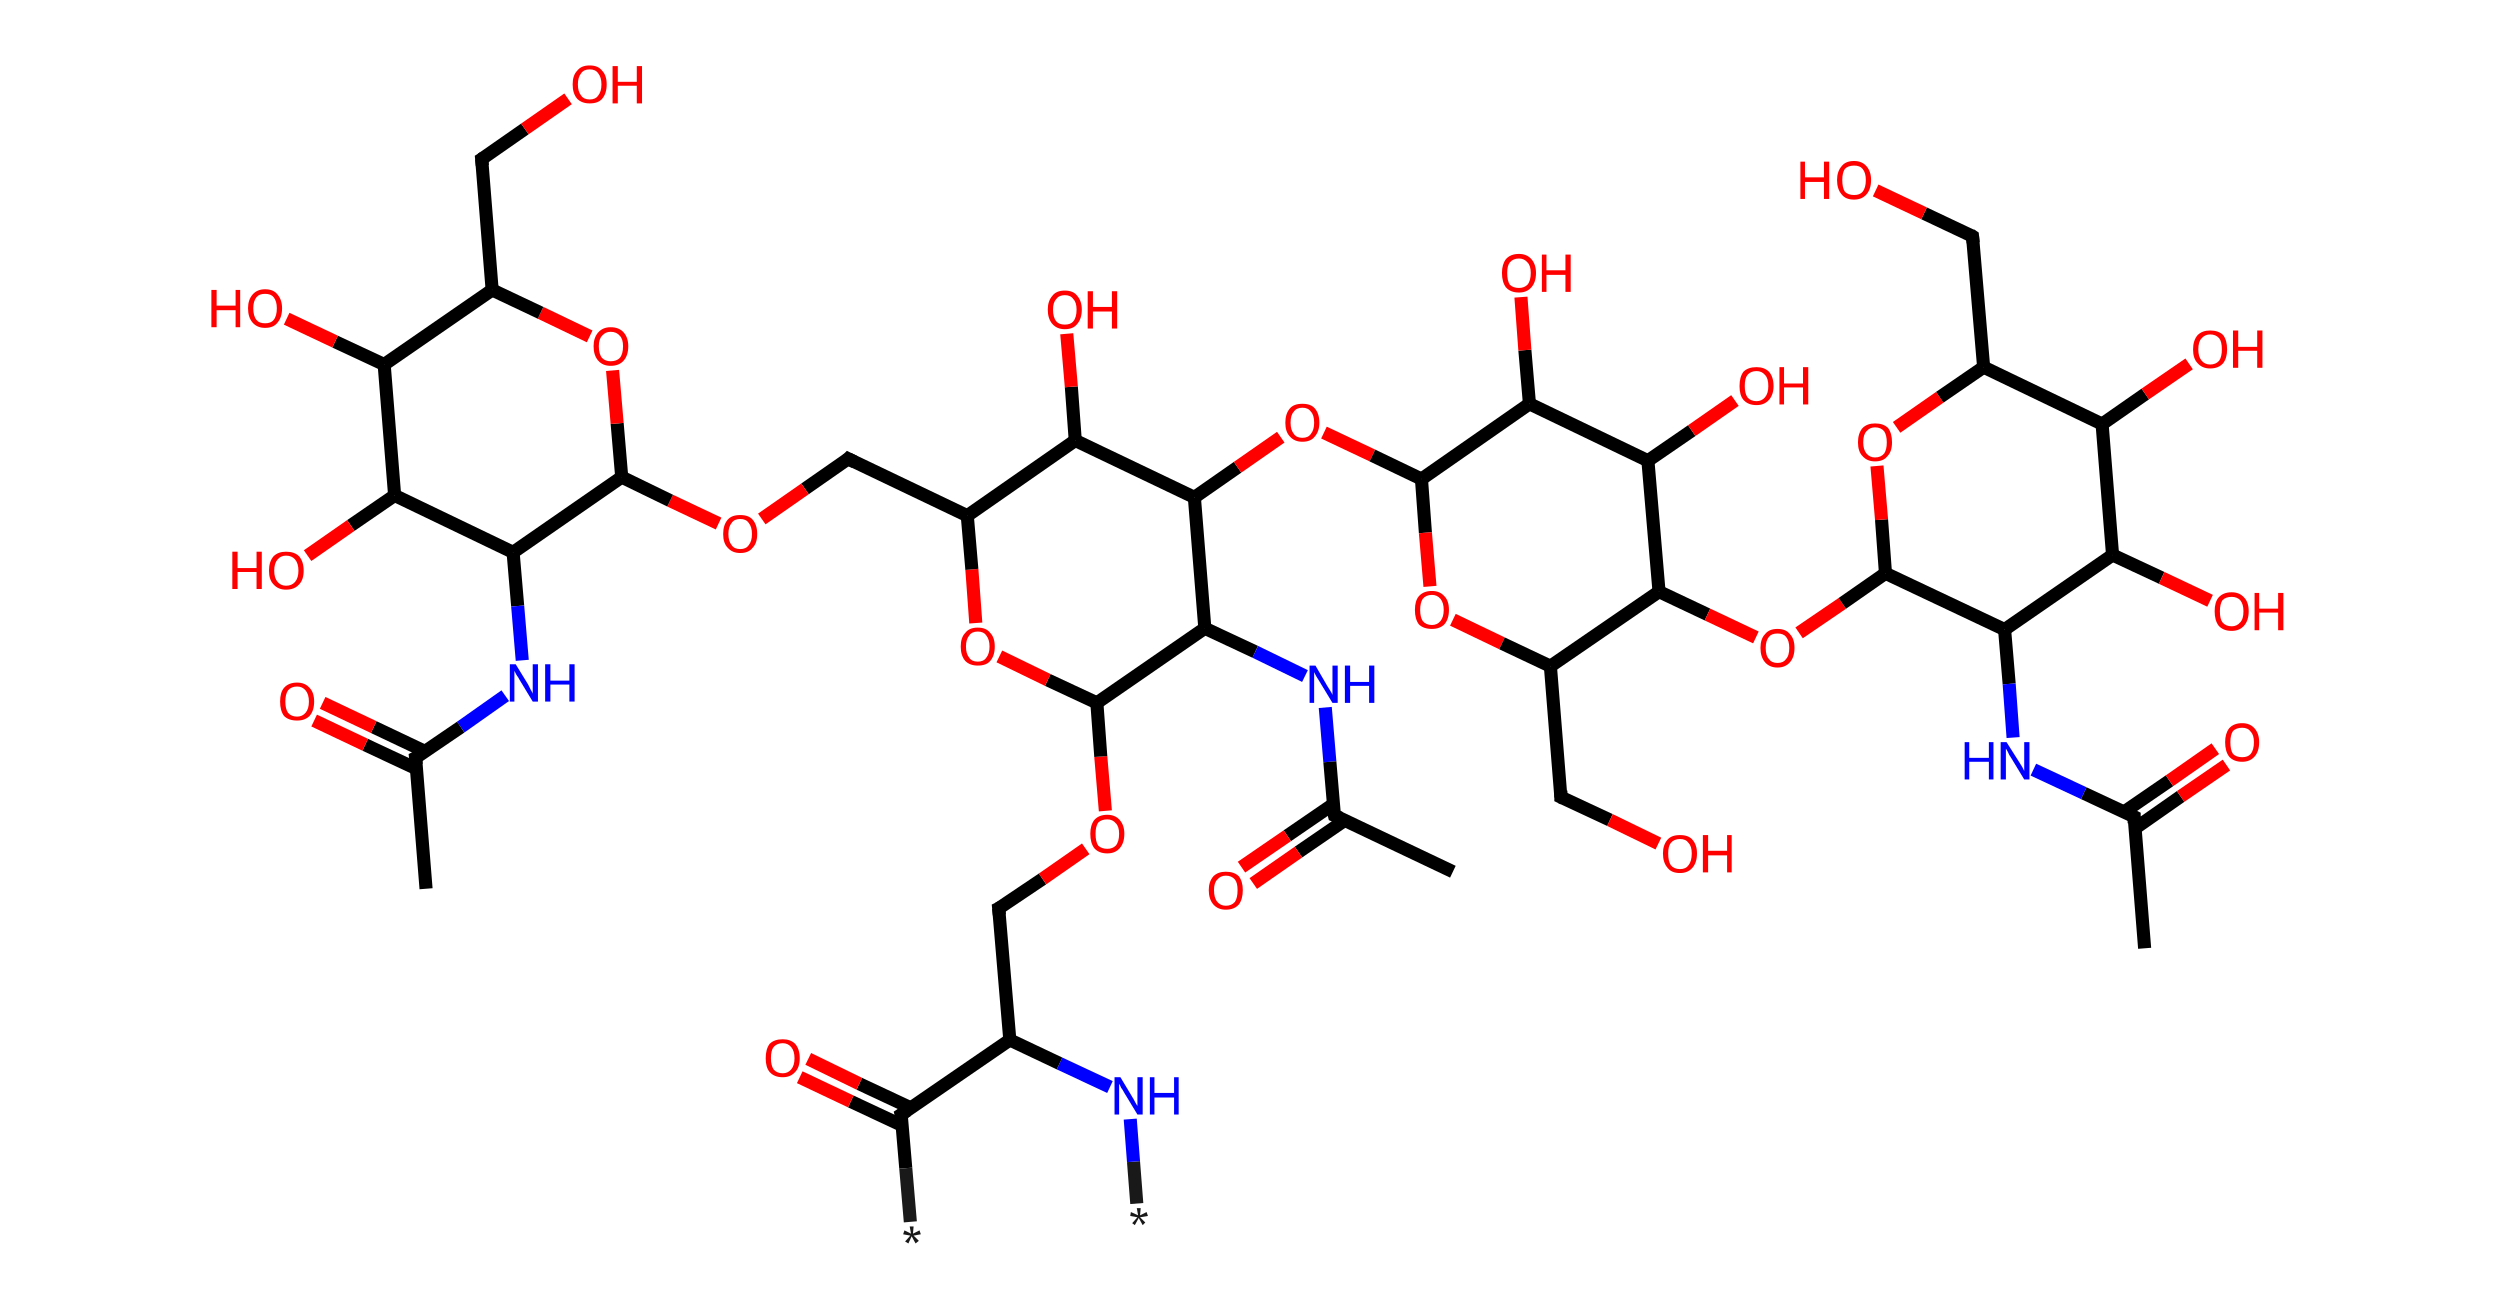 <?xml version='1.0' encoding='ASCII' standalone='yes'?>
<svg xmlns="http://www.w3.org/2000/svg" xmlns:rdkit="http://www.rdkit.org/xml" xmlns:xlink="http://www.w3.org/1999/xlink" version="1.1" baseProfile="full" xml:space="preserve" width="382px" height="200px" viewBox="0 0 382 200">
<!-- END OF HEADER -->
<rect style="opacity:1.0;fill:#FFFFFF;stroke:none" width="382.0" height="200.0" x="0.0" y="0.0"> </rect>
<path class="bond-0 atom-0 atom-1" d="M 173.7,183.9 L 173.2,177.5" style="fill:none;fill-rule:evenodd;stroke:#191919;stroke-width:2.0px;stroke-linecap:butt;stroke-linejoin:miter;stroke-opacity:1"/>
<path class="bond-0 atom-0 atom-1" d="M 173.2,177.5 L 172.7,171.0" style="fill:none;fill-rule:evenodd;stroke:#0000FF;stroke-width:2.0px;stroke-linecap:butt;stroke-linejoin:miter;stroke-opacity:1"/>
<path class="bond-1 atom-1 atom-2" d="M 169.6,166.1 L 161.9,162.5" style="fill:none;fill-rule:evenodd;stroke:#0000FF;stroke-width:2.0px;stroke-linecap:butt;stroke-linejoin:miter;stroke-opacity:1"/>
<path class="bond-1 atom-1 atom-2" d="M 161.9,162.5 L 154.3,158.9" style="fill:none;fill-rule:evenodd;stroke:#000000;stroke-width:2.0px;stroke-linecap:butt;stroke-linejoin:miter;stroke-opacity:1"/>
<path class="bond-2 atom-2 atom-3" d="M 154.3,158.9 L 152.6,138.8" style="fill:none;fill-rule:evenodd;stroke:#000000;stroke-width:2.0px;stroke-linecap:butt;stroke-linejoin:miter;stroke-opacity:1"/>
<path class="bond-3 atom-3 atom-4" d="M 152.6,138.8 L 159.3,134.3" style="fill:none;fill-rule:evenodd;stroke:#000000;stroke-width:2.0px;stroke-linecap:butt;stroke-linejoin:miter;stroke-opacity:1"/>
<path class="bond-3 atom-3 atom-4" d="M 159.3,134.3 L 165.9,129.7" style="fill:none;fill-rule:evenodd;stroke:#FF0000;stroke-width:2.0px;stroke-linecap:butt;stroke-linejoin:miter;stroke-opacity:1"/>
<path class="bond-4 atom-4 atom-5" d="M 168.9,123.9 L 168.2,115.6" style="fill:none;fill-rule:evenodd;stroke:#FF0000;stroke-width:2.0px;stroke-linecap:butt;stroke-linejoin:miter;stroke-opacity:1"/>
<path class="bond-4 atom-4 atom-5" d="M 168.2,115.6 L 167.6,107.4" style="fill:none;fill-rule:evenodd;stroke:#000000;stroke-width:2.0px;stroke-linecap:butt;stroke-linejoin:miter;stroke-opacity:1"/>
<path class="bond-5 atom-5 atom-6" d="M 167.6,107.4 L 160.1,103.9" style="fill:none;fill-rule:evenodd;stroke:#000000;stroke-width:2.0px;stroke-linecap:butt;stroke-linejoin:miter;stroke-opacity:1"/>
<path class="bond-5 atom-5 atom-6" d="M 160.1,103.9 L 152.7,100.3" style="fill:none;fill-rule:evenodd;stroke:#FF0000;stroke-width:2.0px;stroke-linecap:butt;stroke-linejoin:miter;stroke-opacity:1"/>
<path class="bond-6 atom-6 atom-7" d="M 149.1,95.2 L 148.5,87.0" style="fill:none;fill-rule:evenodd;stroke:#FF0000;stroke-width:2.0px;stroke-linecap:butt;stroke-linejoin:miter;stroke-opacity:1"/>
<path class="bond-6 atom-6 atom-7" d="M 148.5,87.0 L 147.8,78.8" style="fill:none;fill-rule:evenodd;stroke:#000000;stroke-width:2.0px;stroke-linecap:butt;stroke-linejoin:miter;stroke-opacity:1"/>
<path class="bond-7 atom-7 atom-8" d="M 147.8,78.8 L 129.6,70.1" style="fill:none;fill-rule:evenodd;stroke:#000000;stroke-width:2.0px;stroke-linecap:butt;stroke-linejoin:miter;stroke-opacity:1"/>
<path class="bond-8 atom-8 atom-9" d="M 129.6,70.1 L 123.0,74.7" style="fill:none;fill-rule:evenodd;stroke:#000000;stroke-width:2.0px;stroke-linecap:butt;stroke-linejoin:miter;stroke-opacity:1"/>
<path class="bond-8 atom-8 atom-9" d="M 123.0,74.7 L 116.4,79.3" style="fill:none;fill-rule:evenodd;stroke:#FF0000;stroke-width:2.0px;stroke-linecap:butt;stroke-linejoin:miter;stroke-opacity:1"/>
<path class="bond-9 atom-9 atom-10" d="M 109.8,80.0 L 102.4,76.5" style="fill:none;fill-rule:evenodd;stroke:#FF0000;stroke-width:2.0px;stroke-linecap:butt;stroke-linejoin:miter;stroke-opacity:1"/>
<path class="bond-9 atom-9 atom-10" d="M 102.4,76.5 L 95.0,72.9" style="fill:none;fill-rule:evenodd;stroke:#000000;stroke-width:2.0px;stroke-linecap:butt;stroke-linejoin:miter;stroke-opacity:1"/>
<path class="bond-10 atom-10 atom-11" d="M 95.0,72.9 L 94.3,64.7" style="fill:none;fill-rule:evenodd;stroke:#000000;stroke-width:2.0px;stroke-linecap:butt;stroke-linejoin:miter;stroke-opacity:1"/>
<path class="bond-10 atom-10 atom-11" d="M 94.3,64.7 L 93.6,56.6" style="fill:none;fill-rule:evenodd;stroke:#FF0000;stroke-width:2.0px;stroke-linecap:butt;stroke-linejoin:miter;stroke-opacity:1"/>
<path class="bond-11 atom-11 atom-12" d="M 90.1,51.4 L 82.6,47.8" style="fill:none;fill-rule:evenodd;stroke:#FF0000;stroke-width:2.0px;stroke-linecap:butt;stroke-linejoin:miter;stroke-opacity:1"/>
<path class="bond-11 atom-11 atom-12" d="M 82.6,47.8 L 75.2,44.3" style="fill:none;fill-rule:evenodd;stroke:#000000;stroke-width:2.0px;stroke-linecap:butt;stroke-linejoin:miter;stroke-opacity:1"/>
<path class="bond-12 atom-12 atom-13" d="M 75.2,44.3 L 73.6,24.3" style="fill:none;fill-rule:evenodd;stroke:#000000;stroke-width:2.0px;stroke-linecap:butt;stroke-linejoin:miter;stroke-opacity:1"/>
<path class="bond-13 atom-13 atom-14" d="M 73.6,24.3 L 80.2,19.7" style="fill:none;fill-rule:evenodd;stroke:#000000;stroke-width:2.0px;stroke-linecap:butt;stroke-linejoin:miter;stroke-opacity:1"/>
<path class="bond-13 atom-13 atom-14" d="M 80.2,19.7 L 86.8,15.1" style="fill:none;fill-rule:evenodd;stroke:#FF0000;stroke-width:2.0px;stroke-linecap:butt;stroke-linejoin:miter;stroke-opacity:1"/>
<path class="bond-14 atom-12 atom-15" d="M 75.2,44.3 L 58.7,55.7" style="fill:none;fill-rule:evenodd;stroke:#000000;stroke-width:2.0px;stroke-linecap:butt;stroke-linejoin:miter;stroke-opacity:1"/>
<path class="bond-15 atom-15 atom-16" d="M 58.7,55.7 L 51.2,52.2" style="fill:none;fill-rule:evenodd;stroke:#000000;stroke-width:2.0px;stroke-linecap:butt;stroke-linejoin:miter;stroke-opacity:1"/>
<path class="bond-15 atom-15 atom-16" d="M 51.2,52.2 L 43.8,48.7" style="fill:none;fill-rule:evenodd;stroke:#FF0000;stroke-width:2.0px;stroke-linecap:butt;stroke-linejoin:miter;stroke-opacity:1"/>
<path class="bond-16 atom-15 atom-17" d="M 58.7,55.7 L 60.3,75.7" style="fill:none;fill-rule:evenodd;stroke:#000000;stroke-width:2.0px;stroke-linecap:butt;stroke-linejoin:miter;stroke-opacity:1"/>
<path class="bond-17 atom-17 atom-18" d="M 60.3,75.7 L 53.6,80.3" style="fill:none;fill-rule:evenodd;stroke:#000000;stroke-width:2.0px;stroke-linecap:butt;stroke-linejoin:miter;stroke-opacity:1"/>
<path class="bond-17 atom-17 atom-18" d="M 53.6,80.3 L 47.0,84.9" style="fill:none;fill-rule:evenodd;stroke:#FF0000;stroke-width:2.0px;stroke-linecap:butt;stroke-linejoin:miter;stroke-opacity:1"/>
<path class="bond-18 atom-17 atom-19" d="M 60.3,75.7 L 78.4,84.4" style="fill:none;fill-rule:evenodd;stroke:#000000;stroke-width:2.0px;stroke-linecap:butt;stroke-linejoin:miter;stroke-opacity:1"/>
<path class="bond-19 atom-19 atom-20" d="M 78.4,84.4 L 79.1,92.6" style="fill:none;fill-rule:evenodd;stroke:#000000;stroke-width:2.0px;stroke-linecap:butt;stroke-linejoin:miter;stroke-opacity:1"/>
<path class="bond-19 atom-19 atom-20" d="M 79.1,92.6 L 79.8,100.9" style="fill:none;fill-rule:evenodd;stroke:#0000FF;stroke-width:2.0px;stroke-linecap:butt;stroke-linejoin:miter;stroke-opacity:1"/>
<path class="bond-20 atom-20 atom-21" d="M 77.2,106.3 L 70.4,111.1" style="fill:none;fill-rule:evenodd;stroke:#0000FF;stroke-width:2.0px;stroke-linecap:butt;stroke-linejoin:miter;stroke-opacity:1"/>
<path class="bond-20 atom-20 atom-21" d="M 70.4,111.1 L 63.5,115.8" style="fill:none;fill-rule:evenodd;stroke:#000000;stroke-width:2.0px;stroke-linecap:butt;stroke-linejoin:miter;stroke-opacity:1"/>
<path class="bond-21 atom-21 atom-22" d="M 63.5,115.8 L 65.1,135.8" style="fill:none;fill-rule:evenodd;stroke:#000000;stroke-width:2.0px;stroke-linecap:butt;stroke-linejoin:miter;stroke-opacity:1"/>
<path class="bond-22 atom-21 atom-23" d="M 64.9,114.8 L 57.1,111.1" style="fill:none;fill-rule:evenodd;stroke:#000000;stroke-width:2.0px;stroke-linecap:butt;stroke-linejoin:miter;stroke-opacity:1"/>
<path class="bond-22 atom-21 atom-23" d="M 57.1,111.1 L 49.3,107.4" style="fill:none;fill-rule:evenodd;stroke:#FF0000;stroke-width:2.0px;stroke-linecap:butt;stroke-linejoin:miter;stroke-opacity:1"/>
<path class="bond-22 atom-21 atom-23" d="M 63.7,117.5 L 55.8,113.8" style="fill:none;fill-rule:evenodd;stroke:#000000;stroke-width:2.0px;stroke-linecap:butt;stroke-linejoin:miter;stroke-opacity:1"/>
<path class="bond-22 atom-21 atom-23" d="M 55.8,113.8 L 48.0,110.1" style="fill:none;fill-rule:evenodd;stroke:#FF0000;stroke-width:2.0px;stroke-linecap:butt;stroke-linejoin:miter;stroke-opacity:1"/>
<path class="bond-23 atom-7 atom-24" d="M 147.8,78.8 L 164.3,67.3" style="fill:none;fill-rule:evenodd;stroke:#000000;stroke-width:2.0px;stroke-linecap:butt;stroke-linejoin:miter;stroke-opacity:1"/>
<path class="bond-24 atom-24 atom-25" d="M 164.3,67.3 L 163.7,59.1" style="fill:none;fill-rule:evenodd;stroke:#000000;stroke-width:2.0px;stroke-linecap:butt;stroke-linejoin:miter;stroke-opacity:1"/>
<path class="bond-24 atom-24 atom-25" d="M 163.7,59.1 L 163.0,51.0" style="fill:none;fill-rule:evenodd;stroke:#FF0000;stroke-width:2.0px;stroke-linecap:butt;stroke-linejoin:miter;stroke-opacity:1"/>
<path class="bond-25 atom-24 atom-26" d="M 164.3,67.3 L 182.5,76.0" style="fill:none;fill-rule:evenodd;stroke:#000000;stroke-width:2.0px;stroke-linecap:butt;stroke-linejoin:miter;stroke-opacity:1"/>
<path class="bond-26 atom-26 atom-27" d="M 182.5,76.0 L 189.1,71.4" style="fill:none;fill-rule:evenodd;stroke:#000000;stroke-width:2.0px;stroke-linecap:butt;stroke-linejoin:miter;stroke-opacity:1"/>
<path class="bond-26 atom-26 atom-27" d="M 189.1,71.4 L 195.7,66.8" style="fill:none;fill-rule:evenodd;stroke:#FF0000;stroke-width:2.0px;stroke-linecap:butt;stroke-linejoin:miter;stroke-opacity:1"/>
<path class="bond-27 atom-27 atom-28" d="M 202.3,66.1 L 209.7,69.6" style="fill:none;fill-rule:evenodd;stroke:#FF0000;stroke-width:2.0px;stroke-linecap:butt;stroke-linejoin:miter;stroke-opacity:1"/>
<path class="bond-27 atom-27 atom-28" d="M 209.7,69.6 L 217.2,73.2" style="fill:none;fill-rule:evenodd;stroke:#000000;stroke-width:2.0px;stroke-linecap:butt;stroke-linejoin:miter;stroke-opacity:1"/>
<path class="bond-28 atom-28 atom-29" d="M 217.2,73.2 L 217.8,81.4" style="fill:none;fill-rule:evenodd;stroke:#000000;stroke-width:2.0px;stroke-linecap:butt;stroke-linejoin:miter;stroke-opacity:1"/>
<path class="bond-28 atom-28 atom-29" d="M 217.8,81.4 L 218.5,89.6" style="fill:none;fill-rule:evenodd;stroke:#FF0000;stroke-width:2.0px;stroke-linecap:butt;stroke-linejoin:miter;stroke-opacity:1"/>
<path class="bond-29 atom-29 atom-30" d="M 222.0,94.7 L 229.5,98.3" style="fill:none;fill-rule:evenodd;stroke:#FF0000;stroke-width:2.0px;stroke-linecap:butt;stroke-linejoin:miter;stroke-opacity:1"/>
<path class="bond-29 atom-29 atom-30" d="M 229.5,98.3 L 236.9,101.8" style="fill:none;fill-rule:evenodd;stroke:#000000;stroke-width:2.0px;stroke-linecap:butt;stroke-linejoin:miter;stroke-opacity:1"/>
<path class="bond-30 atom-30 atom-31" d="M 236.9,101.8 L 238.5,121.8" style="fill:none;fill-rule:evenodd;stroke:#000000;stroke-width:2.0px;stroke-linecap:butt;stroke-linejoin:miter;stroke-opacity:1"/>
<path class="bond-31 atom-31 atom-32" d="M 238.5,121.8 L 246.0,125.3" style="fill:none;fill-rule:evenodd;stroke:#000000;stroke-width:2.0px;stroke-linecap:butt;stroke-linejoin:miter;stroke-opacity:1"/>
<path class="bond-31 atom-31 atom-32" d="M 246.0,125.3 L 253.4,128.9" style="fill:none;fill-rule:evenodd;stroke:#FF0000;stroke-width:2.0px;stroke-linecap:butt;stroke-linejoin:miter;stroke-opacity:1"/>
<path class="bond-32 atom-30 atom-33" d="M 236.9,101.8 L 253.5,90.4" style="fill:none;fill-rule:evenodd;stroke:#000000;stroke-width:2.0px;stroke-linecap:butt;stroke-linejoin:miter;stroke-opacity:1"/>
<path class="bond-33 atom-33 atom-34" d="M 253.5,90.4 L 260.9,93.9" style="fill:none;fill-rule:evenodd;stroke:#000000;stroke-width:2.0px;stroke-linecap:butt;stroke-linejoin:miter;stroke-opacity:1"/>
<path class="bond-33 atom-33 atom-34" d="M 260.9,93.9 L 268.3,97.4" style="fill:none;fill-rule:evenodd;stroke:#FF0000;stroke-width:2.0px;stroke-linecap:butt;stroke-linejoin:miter;stroke-opacity:1"/>
<path class="bond-34 atom-34 atom-35" d="M 274.9,96.7 L 281.5,92.2" style="fill:none;fill-rule:evenodd;stroke:#FF0000;stroke-width:2.0px;stroke-linecap:butt;stroke-linejoin:miter;stroke-opacity:1"/>
<path class="bond-34 atom-34 atom-35" d="M 281.5,92.2 L 288.1,87.6" style="fill:none;fill-rule:evenodd;stroke:#000000;stroke-width:2.0px;stroke-linecap:butt;stroke-linejoin:miter;stroke-opacity:1"/>
<path class="bond-35 atom-35 atom-36" d="M 288.1,87.6 L 287.5,79.4" style="fill:none;fill-rule:evenodd;stroke:#000000;stroke-width:2.0px;stroke-linecap:butt;stroke-linejoin:miter;stroke-opacity:1"/>
<path class="bond-35 atom-35 atom-36" d="M 287.5,79.4 L 286.8,71.2" style="fill:none;fill-rule:evenodd;stroke:#FF0000;stroke-width:2.0px;stroke-linecap:butt;stroke-linejoin:miter;stroke-opacity:1"/>
<path class="bond-36 atom-36 atom-37" d="M 289.8,65.3 L 296.4,60.7" style="fill:none;fill-rule:evenodd;stroke:#FF0000;stroke-width:2.0px;stroke-linecap:butt;stroke-linejoin:miter;stroke-opacity:1"/>
<path class="bond-36 atom-36 atom-37" d="M 296.4,60.7 L 303.1,56.1" style="fill:none;fill-rule:evenodd;stroke:#000000;stroke-width:2.0px;stroke-linecap:butt;stroke-linejoin:miter;stroke-opacity:1"/>
<path class="bond-37 atom-37 atom-38" d="M 303.1,56.1 L 301.4,36.1" style="fill:none;fill-rule:evenodd;stroke:#000000;stroke-width:2.0px;stroke-linecap:butt;stroke-linejoin:miter;stroke-opacity:1"/>
<path class="bond-38 atom-38 atom-39" d="M 301.4,36.1 L 294.0,32.6" style="fill:none;fill-rule:evenodd;stroke:#000000;stroke-width:2.0px;stroke-linecap:butt;stroke-linejoin:miter;stroke-opacity:1"/>
<path class="bond-38 atom-38 atom-39" d="M 294.0,32.6 L 286.6,29.1" style="fill:none;fill-rule:evenodd;stroke:#FF0000;stroke-width:2.0px;stroke-linecap:butt;stroke-linejoin:miter;stroke-opacity:1"/>
<path class="bond-39 atom-37 atom-40" d="M 303.1,56.1 L 321.2,64.8" style="fill:none;fill-rule:evenodd;stroke:#000000;stroke-width:2.0px;stroke-linecap:butt;stroke-linejoin:miter;stroke-opacity:1"/>
<path class="bond-40 atom-40 atom-41" d="M 321.2,64.8 L 327.8,60.2" style="fill:none;fill-rule:evenodd;stroke:#000000;stroke-width:2.0px;stroke-linecap:butt;stroke-linejoin:miter;stroke-opacity:1"/>
<path class="bond-40 atom-40 atom-41" d="M 327.8,60.2 L 334.5,55.6" style="fill:none;fill-rule:evenodd;stroke:#FF0000;stroke-width:2.0px;stroke-linecap:butt;stroke-linejoin:miter;stroke-opacity:1"/>
<path class="bond-41 atom-40 atom-42" d="M 321.2,64.8 L 322.8,84.8" style="fill:none;fill-rule:evenodd;stroke:#000000;stroke-width:2.0px;stroke-linecap:butt;stroke-linejoin:miter;stroke-opacity:1"/>
<path class="bond-42 atom-42 atom-43" d="M 322.8,84.8 L 330.3,88.3" style="fill:none;fill-rule:evenodd;stroke:#000000;stroke-width:2.0px;stroke-linecap:butt;stroke-linejoin:miter;stroke-opacity:1"/>
<path class="bond-42 atom-42 atom-43" d="M 330.3,88.3 L 337.7,91.8" style="fill:none;fill-rule:evenodd;stroke:#FF0000;stroke-width:2.0px;stroke-linecap:butt;stroke-linejoin:miter;stroke-opacity:1"/>
<path class="bond-43 atom-42 atom-44" d="M 322.8,84.8 L 306.3,96.2" style="fill:none;fill-rule:evenodd;stroke:#000000;stroke-width:2.0px;stroke-linecap:butt;stroke-linejoin:miter;stroke-opacity:1"/>
<path class="bond-44 atom-44 atom-45" d="M 306.3,96.2 L 307.0,104.5" style="fill:none;fill-rule:evenodd;stroke:#000000;stroke-width:2.0px;stroke-linecap:butt;stroke-linejoin:miter;stroke-opacity:1"/>
<path class="bond-44 atom-44 atom-45" d="M 307.0,104.5 L 307.6,112.7" style="fill:none;fill-rule:evenodd;stroke:#0000FF;stroke-width:2.0px;stroke-linecap:butt;stroke-linejoin:miter;stroke-opacity:1"/>
<path class="bond-45 atom-45 atom-46" d="M 310.7,117.6 L 318.4,121.2" style="fill:none;fill-rule:evenodd;stroke:#0000FF;stroke-width:2.0px;stroke-linecap:butt;stroke-linejoin:miter;stroke-opacity:1"/>
<path class="bond-45 atom-45 atom-46" d="M 318.4,121.2 L 326.1,124.8" style="fill:none;fill-rule:evenodd;stroke:#000000;stroke-width:2.0px;stroke-linecap:butt;stroke-linejoin:miter;stroke-opacity:1"/>
<path class="bond-46 atom-46 atom-47" d="M 326.1,124.8 L 327.7,144.9" style="fill:none;fill-rule:evenodd;stroke:#000000;stroke-width:2.0px;stroke-linecap:butt;stroke-linejoin:miter;stroke-opacity:1"/>
<path class="bond-47 atom-46 atom-48" d="M 326.2,126.6 L 333.2,121.7" style="fill:none;fill-rule:evenodd;stroke:#000000;stroke-width:2.0px;stroke-linecap:butt;stroke-linejoin:miter;stroke-opacity:1"/>
<path class="bond-47 atom-46 atom-48" d="M 333.2,121.7 L 340.2,116.9" style="fill:none;fill-rule:evenodd;stroke:#FF0000;stroke-width:2.0px;stroke-linecap:butt;stroke-linejoin:miter;stroke-opacity:1"/>
<path class="bond-47 atom-46 atom-48" d="M 324.5,124.1 L 331.5,119.3" style="fill:none;fill-rule:evenodd;stroke:#000000;stroke-width:2.0px;stroke-linecap:butt;stroke-linejoin:miter;stroke-opacity:1"/>
<path class="bond-47 atom-46 atom-48" d="M 331.5,119.3 L 338.5,114.4" style="fill:none;fill-rule:evenodd;stroke:#FF0000;stroke-width:2.0px;stroke-linecap:butt;stroke-linejoin:miter;stroke-opacity:1"/>
<path class="bond-48 atom-33 atom-49" d="M 253.5,90.4 L 251.8,70.4" style="fill:none;fill-rule:evenodd;stroke:#000000;stroke-width:2.0px;stroke-linecap:butt;stroke-linejoin:miter;stroke-opacity:1"/>
<path class="bond-49 atom-49 atom-50" d="M 251.8,70.4 L 258.5,65.8" style="fill:none;fill-rule:evenodd;stroke:#000000;stroke-width:2.0px;stroke-linecap:butt;stroke-linejoin:miter;stroke-opacity:1"/>
<path class="bond-49 atom-49 atom-50" d="M 258.5,65.8 L 265.1,61.2" style="fill:none;fill-rule:evenodd;stroke:#FF0000;stroke-width:2.0px;stroke-linecap:butt;stroke-linejoin:miter;stroke-opacity:1"/>
<path class="bond-50 atom-49 atom-51" d="M 251.8,70.4 L 233.7,61.7" style="fill:none;fill-rule:evenodd;stroke:#000000;stroke-width:2.0px;stroke-linecap:butt;stroke-linejoin:miter;stroke-opacity:1"/>
<path class="bond-51 atom-51 atom-52" d="M 233.7,61.7 L 233.0,53.5" style="fill:none;fill-rule:evenodd;stroke:#000000;stroke-width:2.0px;stroke-linecap:butt;stroke-linejoin:miter;stroke-opacity:1"/>
<path class="bond-51 atom-51 atom-52" d="M 233.0,53.5 L 232.4,45.4" style="fill:none;fill-rule:evenodd;stroke:#FF0000;stroke-width:2.0px;stroke-linecap:butt;stroke-linejoin:miter;stroke-opacity:1"/>
<path class="bond-52 atom-26 atom-53" d="M 182.5,76.0 L 184.1,96.0" style="fill:none;fill-rule:evenodd;stroke:#000000;stroke-width:2.0px;stroke-linecap:butt;stroke-linejoin:miter;stroke-opacity:1"/>
<path class="bond-53 atom-53 atom-54" d="M 184.1,96.0 L 191.8,99.6" style="fill:none;fill-rule:evenodd;stroke:#000000;stroke-width:2.0px;stroke-linecap:butt;stroke-linejoin:miter;stroke-opacity:1"/>
<path class="bond-53 atom-53 atom-54" d="M 191.8,99.6 L 199.4,103.3" style="fill:none;fill-rule:evenodd;stroke:#0000FF;stroke-width:2.0px;stroke-linecap:butt;stroke-linejoin:miter;stroke-opacity:1"/>
<path class="bond-54 atom-54 atom-55" d="M 202.5,108.1 L 203.2,116.4" style="fill:none;fill-rule:evenodd;stroke:#0000FF;stroke-width:2.0px;stroke-linecap:butt;stroke-linejoin:miter;stroke-opacity:1"/>
<path class="bond-54 atom-54 atom-55" d="M 203.2,116.4 L 203.9,124.6" style="fill:none;fill-rule:evenodd;stroke:#000000;stroke-width:2.0px;stroke-linecap:butt;stroke-linejoin:miter;stroke-opacity:1"/>
<path class="bond-55 atom-55 atom-56" d="M 203.9,124.6 L 222.0,133.2" style="fill:none;fill-rule:evenodd;stroke:#000000;stroke-width:2.0px;stroke-linecap:butt;stroke-linejoin:miter;stroke-opacity:1"/>
<path class="bond-56 atom-55 atom-57" d="M 203.7,122.9 L 196.7,127.7" style="fill:none;fill-rule:evenodd;stroke:#000000;stroke-width:2.0px;stroke-linecap:butt;stroke-linejoin:miter;stroke-opacity:1"/>
<path class="bond-56 atom-55 atom-57" d="M 196.7,127.7 L 189.7,132.5" style="fill:none;fill-rule:evenodd;stroke:#FF0000;stroke-width:2.0px;stroke-linecap:butt;stroke-linejoin:miter;stroke-opacity:1"/>
<path class="bond-56 atom-55 atom-57" d="M 205.4,125.4 L 198.4,130.2" style="fill:none;fill-rule:evenodd;stroke:#000000;stroke-width:2.0px;stroke-linecap:butt;stroke-linejoin:miter;stroke-opacity:1"/>
<path class="bond-56 atom-55 atom-57" d="M 198.4,130.2 L 191.5,135.0" style="fill:none;fill-rule:evenodd;stroke:#FF0000;stroke-width:2.0px;stroke-linecap:butt;stroke-linejoin:miter;stroke-opacity:1"/>
<path class="bond-57 atom-2 atom-58" d="M 154.3,158.9 L 137.7,170.3" style="fill:none;fill-rule:evenodd;stroke:#000000;stroke-width:2.0px;stroke-linecap:butt;stroke-linejoin:miter;stroke-opacity:1"/>
<path class="bond-58 atom-58 atom-59" d="M 137.7,170.3 L 138.4,178.5" style="fill:none;fill-rule:evenodd;stroke:#000000;stroke-width:2.0px;stroke-linecap:butt;stroke-linejoin:miter;stroke-opacity:1"/>
<path class="bond-58 atom-58 atom-59" d="M 138.4,178.5 L 139.1,186.7" style="fill:none;fill-rule:evenodd;stroke:#191919;stroke-width:2.0px;stroke-linecap:butt;stroke-linejoin:miter;stroke-opacity:1"/>
<path class="bond-59 atom-58 atom-60" d="M 139.2,169.3 L 131.3,165.6" style="fill:none;fill-rule:evenodd;stroke:#000000;stroke-width:2.0px;stroke-linecap:butt;stroke-linejoin:miter;stroke-opacity:1"/>
<path class="bond-59 atom-58 atom-60" d="M 131.3,165.6 L 123.5,161.8" style="fill:none;fill-rule:evenodd;stroke:#FF0000;stroke-width:2.0px;stroke-linecap:butt;stroke-linejoin:miter;stroke-opacity:1"/>
<path class="bond-59 atom-58 atom-60" d="M 137.9,172.0 L 130.0,168.3" style="fill:none;fill-rule:evenodd;stroke:#000000;stroke-width:2.0px;stroke-linecap:butt;stroke-linejoin:miter;stroke-opacity:1"/>
<path class="bond-59 atom-58 atom-60" d="M 130.0,168.3 L 122.2,164.6" style="fill:none;fill-rule:evenodd;stroke:#FF0000;stroke-width:2.0px;stroke-linecap:butt;stroke-linejoin:miter;stroke-opacity:1"/>
<path class="bond-60 atom-53 atom-5" d="M 184.1,96.0 L 167.6,107.4" style="fill:none;fill-rule:evenodd;stroke:#000000;stroke-width:2.0px;stroke-linecap:butt;stroke-linejoin:miter;stroke-opacity:1"/>
<path class="bond-61 atom-19 atom-10" d="M 78.4,84.4 L 95.0,72.9" style="fill:none;fill-rule:evenodd;stroke:#000000;stroke-width:2.0px;stroke-linecap:butt;stroke-linejoin:miter;stroke-opacity:1"/>
<path class="bond-62 atom-51 atom-28" d="M 233.7,61.7 L 217.2,73.2" style="fill:none;fill-rule:evenodd;stroke:#000000;stroke-width:2.0px;stroke-linecap:butt;stroke-linejoin:miter;stroke-opacity:1"/>
<path class="bond-63 atom-44 atom-35" d="M 306.3,96.2 L 288.1,87.6" style="fill:none;fill-rule:evenodd;stroke:#000000;stroke-width:2.0px;stroke-linecap:butt;stroke-linejoin:miter;stroke-opacity:1"/>
<path d="M 152.7,139.8 L 152.6,138.8 L 153.0,138.6" style="fill:none;stroke:#000000;stroke-width:2.0px;stroke-linecap:butt;stroke-linejoin:miter;stroke-opacity:1;"/>
<path d="M 130.6,70.6 L 129.6,70.1 L 129.3,70.4" style="fill:none;stroke:#000000;stroke-width:2.0px;stroke-linecap:butt;stroke-linejoin:miter;stroke-opacity:1;"/>
<path d="M 73.7,25.3 L 73.6,24.3 L 73.9,24.1" style="fill:none;stroke:#000000;stroke-width:2.0px;stroke-linecap:butt;stroke-linejoin:miter;stroke-opacity:1;"/>
<path d="M 63.9,115.6 L 63.5,115.8 L 63.6,116.8" style="fill:none;stroke:#000000;stroke-width:2.0px;stroke-linecap:butt;stroke-linejoin:miter;stroke-opacity:1;"/>
<path d="M 238.5,120.8 L 238.5,121.8 L 238.9,122.0" style="fill:none;stroke:#000000;stroke-width:2.0px;stroke-linecap:butt;stroke-linejoin:miter;stroke-opacity:1;"/>
<path d="M 301.5,37.1 L 301.4,36.1 L 301.1,35.9" style="fill:none;stroke:#000000;stroke-width:2.0px;stroke-linecap:butt;stroke-linejoin:miter;stroke-opacity:1;"/>
<path d="M 325.7,124.6 L 326.1,124.8 L 326.1,125.8" style="fill:none;stroke:#000000;stroke-width:2.0px;stroke-linecap:butt;stroke-linejoin:miter;stroke-opacity:1;"/>
<path d="M 203.8,124.2 L 203.9,124.6 L 204.8,125.0" style="fill:none;stroke:#000000;stroke-width:2.0px;stroke-linecap:butt;stroke-linejoin:miter;stroke-opacity:1;"/>
<path d="M 138.6,169.7 L 137.7,170.3 L 137.8,170.7" style="fill:none;stroke:#000000;stroke-width:2.0px;stroke-linecap:butt;stroke-linejoin:miter;stroke-opacity:1;"/>
<path class="atom-0" d="M 173.0 186.9 L 173.8 186.0 L 172.7 185.8 L 172.8 185.2 L 173.9 185.7 L 173.7 184.6 L 174.3 184.6 L 174.2 185.7 L 175.2 185.2 L 175.4 185.8 L 174.2 186.0 L 175.0 186.8 L 174.6 187.2 L 174.0 186.1 L 173.4 187.2 L 173.0 186.9 " fill="#191919"/>
<path class="atom-1" d="M 171.2 164.6 L 173.0 167.6 Q 173.2 167.9, 173.5 168.5 Q 173.8 169.0, 173.8 169.0 L 173.8 164.6 L 174.6 164.6 L 174.6 170.3 L 173.8 170.3 L 171.8 167.0 Q 171.6 166.6, 171.3 166.2 Q 171.1 165.7, 171.0 165.6 L 171.0 170.3 L 170.3 170.3 L 170.3 164.6 L 171.2 164.6 " fill="#0000FF"/>
<path class="atom-1" d="M 175.7 164.6 L 176.4 164.6 L 176.4 167.0 L 179.4 167.0 L 179.4 164.6 L 180.1 164.6 L 180.1 170.3 L 179.4 170.3 L 179.4 167.7 L 176.4 167.7 L 176.4 170.3 L 175.7 170.3 L 175.7 164.6 " fill="#0000FF"/>
<path class="atom-4" d="M 166.6 127.4 Q 166.6 126.1, 167.2 125.3 Q 167.9 124.5, 169.2 124.5 Q 170.4 124.5, 171.1 125.3 Q 171.8 126.1, 171.8 127.4 Q 171.8 128.8, 171.1 129.6 Q 170.4 130.4, 169.2 130.4 Q 167.9 130.4, 167.2 129.6 Q 166.6 128.8, 166.6 127.4 M 169.2 129.7 Q 170.0 129.7, 170.5 129.2 Q 171.0 128.6, 171.0 127.4 Q 171.0 126.3, 170.5 125.8 Q 170.0 125.2, 169.2 125.2 Q 168.3 125.2, 167.8 125.7 Q 167.4 126.3, 167.4 127.4 Q 167.4 128.6, 167.8 129.2 Q 168.3 129.7, 169.2 129.7 " fill="#FF0000"/>
<path class="atom-6" d="M 146.8 98.8 Q 146.8 97.4, 147.5 96.7 Q 148.1 95.9, 149.4 95.9 Q 150.7 95.9, 151.3 96.7 Q 152.0 97.4, 152.0 98.8 Q 152.0 100.2, 151.3 101.0 Q 150.7 101.7, 149.4 101.7 Q 148.2 101.7, 147.5 101.0 Q 146.8 100.2, 146.8 98.8 M 149.4 101.1 Q 150.3 101.1, 150.7 100.5 Q 151.2 99.9, 151.2 98.8 Q 151.2 97.7, 150.7 97.1 Q 150.3 96.5, 149.4 96.5 Q 148.5 96.5, 148.1 97.1 Q 147.6 97.7, 147.6 98.8 Q 147.6 99.9, 148.1 100.5 Q 148.5 101.1, 149.4 101.1 " fill="#FF0000"/>
<path class="atom-9" d="M 110.5 81.6 Q 110.5 80.2, 111.2 79.4 Q 111.8 78.7, 113.1 78.7 Q 114.4 78.7, 115.0 79.4 Q 115.7 80.2, 115.7 81.6 Q 115.7 83.0, 115.0 83.7 Q 114.4 84.5, 113.1 84.5 Q 111.9 84.5, 111.2 83.7 Q 110.5 83.0, 110.5 81.6 M 113.1 83.9 Q 114.0 83.9, 114.4 83.3 Q 114.9 82.7, 114.9 81.6 Q 114.9 80.5, 114.4 79.9 Q 114.0 79.3, 113.1 79.3 Q 112.2 79.3, 111.8 79.9 Q 111.3 80.5, 111.3 81.6 Q 111.3 82.7, 111.8 83.3 Q 112.2 83.9, 113.1 83.9 " fill="#FF0000"/>
<path class="atom-11" d="M 90.7 52.9 Q 90.7 51.6, 91.4 50.8 Q 92.1 50.0, 93.3 50.0 Q 94.6 50.0, 95.3 50.8 Q 96.0 51.6, 96.0 52.9 Q 96.0 54.3, 95.3 55.1 Q 94.6 55.9, 93.3 55.9 Q 92.1 55.9, 91.4 55.1 Q 90.7 54.3, 90.7 52.9 M 93.3 55.2 Q 94.2 55.2, 94.7 54.7 Q 95.2 54.1, 95.2 52.9 Q 95.2 51.8, 94.7 51.3 Q 94.2 50.7, 93.3 50.7 Q 92.5 50.7, 92.0 51.3 Q 91.5 51.8, 91.5 52.9 Q 91.5 54.1, 92.0 54.7 Q 92.5 55.2, 93.3 55.2 " fill="#FF0000"/>
<path class="atom-14" d="M 87.5 12.9 Q 87.5 11.5, 88.2 10.8 Q 88.8 10.0, 90.1 10.0 Q 91.4 10.0, 92.0 10.8 Q 92.7 11.5, 92.7 12.9 Q 92.7 14.3, 92.0 15.1 Q 91.4 15.8, 90.1 15.8 Q 88.9 15.8, 88.2 15.1 Q 87.5 14.3, 87.5 12.9 M 90.1 15.2 Q 91.0 15.2, 91.4 14.6 Q 91.9 14.0, 91.9 12.9 Q 91.9 11.8, 91.4 11.2 Q 91.0 10.6, 90.1 10.6 Q 89.2 10.6, 88.8 11.2 Q 88.3 11.8, 88.3 12.9 Q 88.3 14.0, 88.8 14.6 Q 89.2 15.2, 90.1 15.2 " fill="#FF0000"/>
<path class="atom-14" d="M 93.6 10.1 L 94.4 10.1 L 94.4 12.5 L 97.3 12.5 L 97.3 10.1 L 98.1 10.1 L 98.1 15.8 L 97.3 15.8 L 97.3 13.1 L 94.4 13.1 L 94.4 15.8 L 93.6 15.8 L 93.6 10.1 " fill="#FF0000"/>
<path class="atom-16" d="M 32.3 44.3 L 33.1 44.3 L 33.1 46.7 L 36.0 46.7 L 36.0 44.3 L 36.7 44.3 L 36.7 50.0 L 36.0 50.0 L 36.0 47.4 L 33.1 47.4 L 33.1 50.0 L 32.3 50.0 L 32.3 44.3 " fill="#FF0000"/>
<path class="atom-16" d="M 37.9 47.1 Q 37.9 45.8, 38.6 45.0 Q 39.3 44.2, 40.5 44.2 Q 41.8 44.2, 42.4 45.0 Q 43.1 45.8, 43.1 47.1 Q 43.1 48.5, 42.4 49.3 Q 41.8 50.1, 40.5 50.1 Q 39.3 50.1, 38.6 49.3 Q 37.9 48.5, 37.9 47.1 M 40.5 49.4 Q 41.4 49.4, 41.8 48.9 Q 42.3 48.3, 42.3 47.1 Q 42.3 46.0, 41.8 45.4 Q 41.4 44.9, 40.5 44.9 Q 39.6 44.9, 39.2 45.4 Q 38.7 46.0, 38.7 47.1 Q 38.7 48.3, 39.2 48.9 Q 39.6 49.4, 40.5 49.4 " fill="#FF0000"/>
<path class="atom-18" d="M 35.5 84.3 L 36.3 84.3 L 36.3 86.8 L 39.2 86.8 L 39.2 84.3 L 40.0 84.3 L 40.0 90.0 L 39.2 90.0 L 39.2 87.4 L 36.3 87.4 L 36.3 90.0 L 35.5 90.0 L 35.5 84.3 " fill="#FF0000"/>
<path class="atom-18" d="M 41.1 87.2 Q 41.1 85.8, 41.8 85.0 Q 42.5 84.3, 43.7 84.3 Q 45.0 84.3, 45.7 85.0 Q 46.4 85.8, 46.4 87.2 Q 46.4 88.6, 45.7 89.3 Q 45.0 90.1, 43.7 90.1 Q 42.5 90.1, 41.8 89.3 Q 41.1 88.6, 41.1 87.2 M 43.7 89.5 Q 44.6 89.5, 45.1 88.9 Q 45.6 88.3, 45.6 87.2 Q 45.6 86.1, 45.1 85.5 Q 44.6 84.9, 43.7 84.9 Q 42.9 84.9, 42.4 85.5 Q 41.9 86.1, 41.9 87.2 Q 41.9 88.3, 42.4 88.9 Q 42.9 89.5, 43.7 89.5 " fill="#FF0000"/>
<path class="atom-20" d="M 78.8 101.5 L 80.7 104.6 Q 80.8 104.8, 81.1 105.4 Q 81.4 105.9, 81.4 106.0 L 81.4 101.5 L 82.2 101.5 L 82.2 107.2 L 81.4 107.2 L 79.4 103.9 Q 79.2 103.5, 78.9 103.1 Q 78.7 102.7, 78.6 102.5 L 78.6 107.2 L 77.9 107.2 L 77.9 101.5 L 78.8 101.5 " fill="#0000FF"/>
<path class="atom-20" d="M 83.3 101.5 L 84.1 101.5 L 84.1 104.0 L 87.0 104.0 L 87.0 101.5 L 87.8 101.5 L 87.8 107.2 L 87.0 107.2 L 87.0 104.6 L 84.1 104.6 L 84.1 107.2 L 83.3 107.2 L 83.3 101.5 " fill="#0000FF"/>
<path class="atom-23" d="M 42.8 107.2 Q 42.8 105.8, 43.4 105.1 Q 44.1 104.3, 45.4 104.3 Q 46.6 104.3, 47.3 105.1 Q 48.0 105.8, 48.0 107.2 Q 48.0 108.6, 47.3 109.4 Q 46.6 110.1, 45.4 110.1 Q 44.1 110.1, 43.4 109.4 Q 42.8 108.6, 42.8 107.2 M 45.4 109.5 Q 46.2 109.5, 46.7 108.9 Q 47.2 108.3, 47.2 107.2 Q 47.2 106.1, 46.7 105.5 Q 46.2 104.9, 45.4 104.9 Q 44.5 104.9, 44.0 105.5 Q 43.6 106.1, 43.6 107.2 Q 43.6 108.3, 44.0 108.9 Q 44.5 109.5, 45.4 109.5 " fill="#FF0000"/>
<path class="atom-25" d="M 160.1 47.3 Q 160.1 46.0, 160.8 45.2 Q 161.4 44.4, 162.7 44.4 Q 164.0 44.4, 164.6 45.2 Q 165.3 46.0, 165.3 47.3 Q 165.3 48.7, 164.6 49.5 Q 164.0 50.3, 162.7 50.3 Q 161.5 50.3, 160.8 49.5 Q 160.1 48.7, 160.1 47.3 M 162.7 49.6 Q 163.6 49.6, 164.0 49.1 Q 164.5 48.5, 164.5 47.3 Q 164.5 46.2, 164.0 45.7 Q 163.6 45.1, 162.7 45.1 Q 161.8 45.1, 161.4 45.7 Q 160.9 46.2, 160.9 47.3 Q 160.9 48.5, 161.4 49.1 Q 161.8 49.6, 162.7 49.6 " fill="#FF0000"/>
<path class="atom-25" d="M 166.2 44.5 L 167.0 44.5 L 167.0 46.9 L 169.9 46.9 L 169.9 44.5 L 170.7 44.5 L 170.7 50.2 L 169.9 50.2 L 169.9 47.6 L 167.0 47.6 L 167.0 50.2 L 166.2 50.2 L 166.2 44.5 " fill="#FF0000"/>
<path class="atom-27" d="M 196.4 64.6 Q 196.4 63.2, 197.1 62.4 Q 197.7 61.7, 199.0 61.7 Q 200.3 61.7, 200.9 62.4 Q 201.6 63.2, 201.6 64.6 Q 201.6 65.9, 200.9 66.7 Q 200.3 67.5, 199.0 67.5 Q 197.8 67.5, 197.1 66.7 Q 196.4 66.0, 196.4 64.6 M 199.0 66.9 Q 199.9 66.9, 200.3 66.3 Q 200.8 65.7, 200.8 64.6 Q 200.8 63.4, 200.3 62.9 Q 199.9 62.3, 199.0 62.3 Q 198.1 62.3, 197.7 62.9 Q 197.2 63.4, 197.2 64.6 Q 197.2 65.7, 197.7 66.3 Q 198.1 66.9, 199.0 66.9 " fill="#FF0000"/>
<path class="atom-29" d="M 216.2 93.2 Q 216.2 91.8, 216.8 91.1 Q 217.5 90.3, 218.8 90.3 Q 220.0 90.3, 220.7 91.1 Q 221.4 91.8, 221.4 93.2 Q 221.4 94.6, 220.7 95.4 Q 220.0 96.1, 218.8 96.1 Q 217.5 96.1, 216.8 95.4 Q 216.2 94.6, 216.2 93.2 M 218.8 95.5 Q 219.6 95.5, 220.1 94.9 Q 220.6 94.3, 220.6 93.2 Q 220.6 92.1, 220.1 91.5 Q 219.6 90.9, 218.8 90.9 Q 217.9 90.9, 217.4 91.5 Q 217.0 92.1, 217.0 93.2 Q 217.0 94.3, 217.4 94.9 Q 217.9 95.5, 218.8 95.5 " fill="#FF0000"/>
<path class="atom-32" d="M 254.1 130.4 Q 254.1 129.1, 254.8 128.3 Q 255.4 127.6, 256.7 127.6 Q 258.0 127.6, 258.6 128.3 Q 259.3 129.1, 259.3 130.4 Q 259.3 131.8, 258.6 132.6 Q 257.9 133.4, 256.7 133.4 Q 255.4 133.4, 254.8 132.6 Q 254.1 131.8, 254.1 130.4 M 256.7 132.8 Q 257.6 132.8, 258.0 132.2 Q 258.5 131.6, 258.5 130.4 Q 258.5 129.3, 258.0 128.8 Q 257.6 128.2, 256.7 128.2 Q 255.8 128.2, 255.3 128.8 Q 254.9 129.3, 254.9 130.4 Q 254.9 131.6, 255.3 132.2 Q 255.8 132.8, 256.7 132.8 " fill="#FF0000"/>
<path class="atom-32" d="M 260.2 127.6 L 261.0 127.6 L 261.0 130.0 L 263.9 130.0 L 263.9 127.6 L 264.6 127.6 L 264.6 133.3 L 263.9 133.3 L 263.9 130.7 L 261.0 130.7 L 261.0 133.3 L 260.2 133.3 L 260.2 127.6 " fill="#FF0000"/>
<path class="atom-34" d="M 269.0 99.0 Q 269.0 97.6, 269.7 96.9 Q 270.3 96.1, 271.6 96.1 Q 272.9 96.1, 273.5 96.9 Q 274.2 97.6, 274.2 99.0 Q 274.2 100.4, 273.5 101.2 Q 272.8 102.0, 271.6 102.0 Q 270.4 102.0, 269.7 101.2 Q 269.0 100.4, 269.0 99.0 M 271.6 101.3 Q 272.5 101.3, 272.9 100.7 Q 273.4 100.2, 273.4 99.0 Q 273.4 97.9, 272.9 97.3 Q 272.5 96.8, 271.6 96.8 Q 270.7 96.8, 270.3 97.3 Q 269.8 97.9, 269.8 99.0 Q 269.8 100.2, 270.3 100.7 Q 270.7 101.3, 271.6 101.3 " fill="#FF0000"/>
<path class="atom-36" d="M 283.9 67.6 Q 283.9 66.2, 284.6 65.4 Q 285.3 64.7, 286.5 64.7 Q 287.8 64.7, 288.5 65.4 Q 289.1 66.2, 289.1 67.6 Q 289.1 69.0, 288.4 69.7 Q 287.8 70.5, 286.5 70.5 Q 285.3 70.5, 284.6 69.7 Q 283.9 69.0, 283.9 67.6 M 286.5 69.9 Q 287.4 69.9, 287.9 69.3 Q 288.3 68.7, 288.3 67.6 Q 288.3 66.5, 287.9 65.9 Q 287.4 65.3, 286.5 65.3 Q 285.7 65.3, 285.2 65.9 Q 284.7 66.4, 284.7 67.6 Q 284.7 68.7, 285.2 69.3 Q 285.7 69.9, 286.5 69.9 " fill="#FF0000"/>
<path class="atom-39" d="M 275.1 24.7 L 275.8 24.7 L 275.8 27.1 L 278.7 27.1 L 278.7 24.7 L 279.5 24.7 L 279.5 30.4 L 278.7 30.4 L 278.7 27.8 L 275.8 27.8 L 275.8 30.4 L 275.1 30.4 L 275.1 24.7 " fill="#FF0000"/>
<path class="atom-39" d="M 280.7 27.5 Q 280.7 26.2, 281.4 25.4 Q 282.0 24.6, 283.3 24.6 Q 284.5 24.6, 285.2 25.4 Q 285.9 26.2, 285.9 27.5 Q 285.9 28.9, 285.2 29.7 Q 284.5 30.5, 283.3 30.5 Q 282.0 30.5, 281.4 29.7 Q 280.7 28.9, 280.7 27.5 M 283.3 29.8 Q 284.2 29.8, 284.6 29.3 Q 285.1 28.7, 285.1 27.5 Q 285.1 26.4, 284.6 25.8 Q 284.2 25.3, 283.3 25.3 Q 282.4 25.3, 281.9 25.8 Q 281.5 26.4, 281.5 27.5 Q 281.5 28.7, 281.9 29.3 Q 282.4 29.8, 283.3 29.8 " fill="#FF0000"/>
<path class="atom-41" d="M 335.1 53.4 Q 335.1 52.0, 335.8 51.2 Q 336.5 50.5, 337.7 50.5 Q 339.0 50.5, 339.7 51.2 Q 340.3 52.0, 340.3 53.4 Q 340.3 54.7, 339.7 55.5 Q 339.0 56.3, 337.7 56.3 Q 336.5 56.3, 335.8 55.5 Q 335.1 54.8, 335.1 53.4 M 337.7 55.7 Q 338.6 55.7, 339.1 55.1 Q 339.5 54.5, 339.5 53.4 Q 339.5 52.2, 339.1 51.7 Q 338.6 51.1, 337.7 51.1 Q 336.9 51.1, 336.4 51.7 Q 335.9 52.2, 335.9 53.4 Q 335.9 54.5, 336.4 55.1 Q 336.9 55.7, 337.7 55.7 " fill="#FF0000"/>
<path class="atom-41" d="M 341.2 50.5 L 342.0 50.5 L 342.0 53.0 L 344.9 53.0 L 344.9 50.5 L 345.7 50.5 L 345.7 56.2 L 344.9 56.2 L 344.9 53.6 L 342.0 53.6 L 342.0 56.2 L 341.2 56.2 L 341.2 50.5 " fill="#FF0000"/>
<path class="atom-43" d="M 338.4 93.4 Q 338.4 92.0, 339.0 91.3 Q 339.7 90.5, 341.0 90.5 Q 342.2 90.5, 342.9 91.3 Q 343.6 92.0, 343.6 93.4 Q 343.6 94.8, 342.9 95.6 Q 342.2 96.4, 341.0 96.4 Q 339.7 96.4, 339.0 95.6 Q 338.4 94.8, 338.4 93.4 M 341.0 95.7 Q 341.8 95.7, 342.3 95.1 Q 342.8 94.6, 342.8 93.4 Q 342.8 92.3, 342.3 91.7 Q 341.8 91.2, 341.0 91.2 Q 340.1 91.2, 339.6 91.7 Q 339.2 92.3, 339.2 93.4 Q 339.2 94.6, 339.6 95.1 Q 340.1 95.7, 341.0 95.7 " fill="#FF0000"/>
<path class="atom-43" d="M 344.5 90.6 L 345.2 90.6 L 345.2 93.0 L 348.1 93.0 L 348.1 90.6 L 348.9 90.6 L 348.9 96.3 L 348.1 96.3 L 348.1 93.6 L 345.2 93.6 L 345.2 96.3 L 344.5 96.3 L 344.5 90.6 " fill="#FF0000"/>
<path class="atom-45" d="M 300.2 113.4 L 300.9 113.4 L 300.9 115.8 L 303.9 115.8 L 303.9 113.4 L 304.6 113.4 L 304.6 119.1 L 303.9 119.1 L 303.9 116.4 L 300.9 116.4 L 300.9 119.1 L 300.2 119.1 L 300.2 113.4 " fill="#0000FF"/>
<path class="atom-45" d="M 306.6 113.4 L 308.5 116.4 Q 308.7 116.7, 309.0 117.2 Q 309.3 117.8, 309.3 117.8 L 309.3 113.4 L 310.1 113.4 L 310.1 119.1 L 309.3 119.1 L 307.3 115.8 Q 307.0 115.4, 306.8 114.9 Q 306.6 114.5, 306.5 114.4 L 306.5 119.1 L 305.7 119.1 L 305.7 113.4 L 306.6 113.4 " fill="#0000FF"/>
<path class="atom-48" d="M 340.0 113.4 Q 340.0 112.1, 340.6 111.3 Q 341.3 110.5, 342.6 110.5 Q 343.8 110.5, 344.5 111.3 Q 345.2 112.1, 345.2 113.4 Q 345.2 114.8, 344.5 115.6 Q 343.8 116.4, 342.6 116.4 Q 341.3 116.4, 340.6 115.6 Q 340.0 114.8, 340.0 113.4 M 342.6 115.7 Q 343.5 115.7, 343.9 115.2 Q 344.4 114.6, 344.4 113.4 Q 344.4 112.3, 343.9 111.8 Q 343.5 111.2, 342.6 111.2 Q 341.7 111.2, 341.2 111.7 Q 340.8 112.3, 340.8 113.4 Q 340.8 114.6, 341.2 115.2 Q 341.7 115.7, 342.6 115.7 " fill="#FF0000"/>
<path class="atom-50" d="M 265.8 59.0 Q 265.8 57.6, 266.4 56.8 Q 267.1 56.1, 268.4 56.1 Q 269.6 56.1, 270.3 56.8 Q 271.0 57.6, 271.0 59.0 Q 271.0 60.3, 270.3 61.1 Q 269.6 61.9, 268.4 61.9 Q 267.1 61.9, 266.4 61.1 Q 265.8 60.4, 265.8 59.0 M 268.4 61.3 Q 269.2 61.3, 269.7 60.7 Q 270.2 60.1, 270.2 59.0 Q 270.2 57.8, 269.7 57.3 Q 269.2 56.7, 268.4 56.7 Q 267.5 56.7, 267.0 57.3 Q 266.6 57.8, 266.6 59.0 Q 266.6 60.1, 267.0 60.7 Q 267.5 61.3, 268.4 61.3 " fill="#FF0000"/>
<path class="atom-50" d="M 271.9 56.1 L 272.6 56.1 L 272.6 58.6 L 275.5 58.6 L 275.5 56.1 L 276.3 56.1 L 276.3 61.8 L 275.5 61.8 L 275.5 59.2 L 272.6 59.2 L 272.6 61.8 L 271.9 61.8 L 271.9 56.1 " fill="#FF0000"/>
<path class="atom-52" d="M 229.5 41.7 Q 229.5 40.4, 230.1 39.6 Q 230.8 38.8, 232.1 38.8 Q 233.3 38.8, 234.0 39.6 Q 234.7 40.4, 234.7 41.7 Q 234.7 43.1, 234.0 43.9 Q 233.3 44.7, 232.1 44.7 Q 230.8 44.7, 230.1 43.9 Q 229.5 43.1, 229.5 41.7 M 232.1 44.0 Q 232.9 44.0, 233.4 43.5 Q 233.9 42.9, 233.9 41.7 Q 233.9 40.6, 233.4 40.1 Q 232.9 39.5, 232.1 39.5 Q 231.2 39.5, 230.7 40.1 Q 230.3 40.6, 230.3 41.7 Q 230.3 42.9, 230.7 43.5 Q 231.2 44.0, 232.1 44.0 " fill="#FF0000"/>
<path class="atom-52" d="M 235.6 38.9 L 236.3 38.9 L 236.3 41.3 L 239.2 41.3 L 239.2 38.9 L 240.0 38.9 L 240.0 44.6 L 239.2 44.6 L 239.2 42.0 L 236.3 42.0 L 236.3 44.6 L 235.6 44.6 L 235.6 38.9 " fill="#FF0000"/>
<path class="atom-54" d="M 201.0 101.7 L 202.8 104.8 Q 203.0 105.1, 203.3 105.6 Q 203.6 106.1, 203.6 106.2 L 203.6 101.7 L 204.4 101.7 L 204.4 107.4 L 203.6 107.4 L 201.6 104.1 Q 201.4 103.8, 201.1 103.3 Q 200.9 102.9, 200.8 102.7 L 200.8 107.4 L 200.1 107.4 L 200.1 101.7 L 201.0 101.7 " fill="#0000FF"/>
<path class="atom-54" d="M 205.5 101.7 L 206.3 101.7 L 206.3 104.2 L 209.2 104.2 L 209.2 101.7 L 210.0 101.7 L 210.0 107.4 L 209.2 107.4 L 209.2 104.8 L 206.3 104.8 L 206.3 107.4 L 205.5 107.4 L 205.5 101.7 " fill="#0000FF"/>
<path class="atom-57" d="M 184.7 136.0 Q 184.7 134.7, 185.4 133.9 Q 186.1 133.2, 187.3 133.2 Q 188.6 133.2, 189.3 133.9 Q 189.9 134.7, 189.9 136.0 Q 189.9 137.4, 189.3 138.2 Q 188.6 139.0, 187.3 139.0 Q 186.1 139.0, 185.4 138.2 Q 184.7 137.4, 184.7 136.0 M 187.3 138.4 Q 188.2 138.4, 188.7 137.8 Q 189.1 137.2, 189.1 136.0 Q 189.1 134.9, 188.7 134.4 Q 188.2 133.8, 187.3 133.8 Q 186.5 133.8, 186.0 134.4 Q 185.5 134.9, 185.5 136.0 Q 185.5 137.2, 186.0 137.8 Q 186.5 138.4, 187.3 138.4 " fill="#FF0000"/>
<path class="atom-59" d="M 138.3 189.7 L 139.1 188.8 L 138.0 188.6 L 138.2 188.0 L 139.2 188.5 L 139.0 187.4 L 139.6 187.4 L 139.5 188.5 L 140.5 188.0 L 140.7 188.6 L 139.6 188.8 L 140.4 189.6 L 139.9 190.0 L 139.3 188.9 L 138.8 190.0 L 138.3 189.7 " fill="#191919"/>
<path class="atom-60" d="M 117.0 161.7 Q 117.0 160.3, 117.6 159.5 Q 118.3 158.8, 119.6 158.8 Q 120.8 158.8, 121.5 159.5 Q 122.2 160.3, 122.2 161.7 Q 122.2 163.1, 121.5 163.8 Q 120.8 164.6, 119.6 164.6 Q 118.3 164.6, 117.6 163.8 Q 117.0 163.1, 117.0 161.7 M 119.6 164.0 Q 120.4 164.0, 120.9 163.4 Q 121.4 162.8, 121.4 161.7 Q 121.4 160.6, 120.9 160.0 Q 120.4 159.4, 119.6 159.4 Q 118.7 159.4, 118.2 160.0 Q 117.8 160.5, 117.8 161.7 Q 117.8 162.8, 118.2 163.4 Q 118.7 164.0, 119.6 164.0 " fill="#FF0000"/>
</svg>
